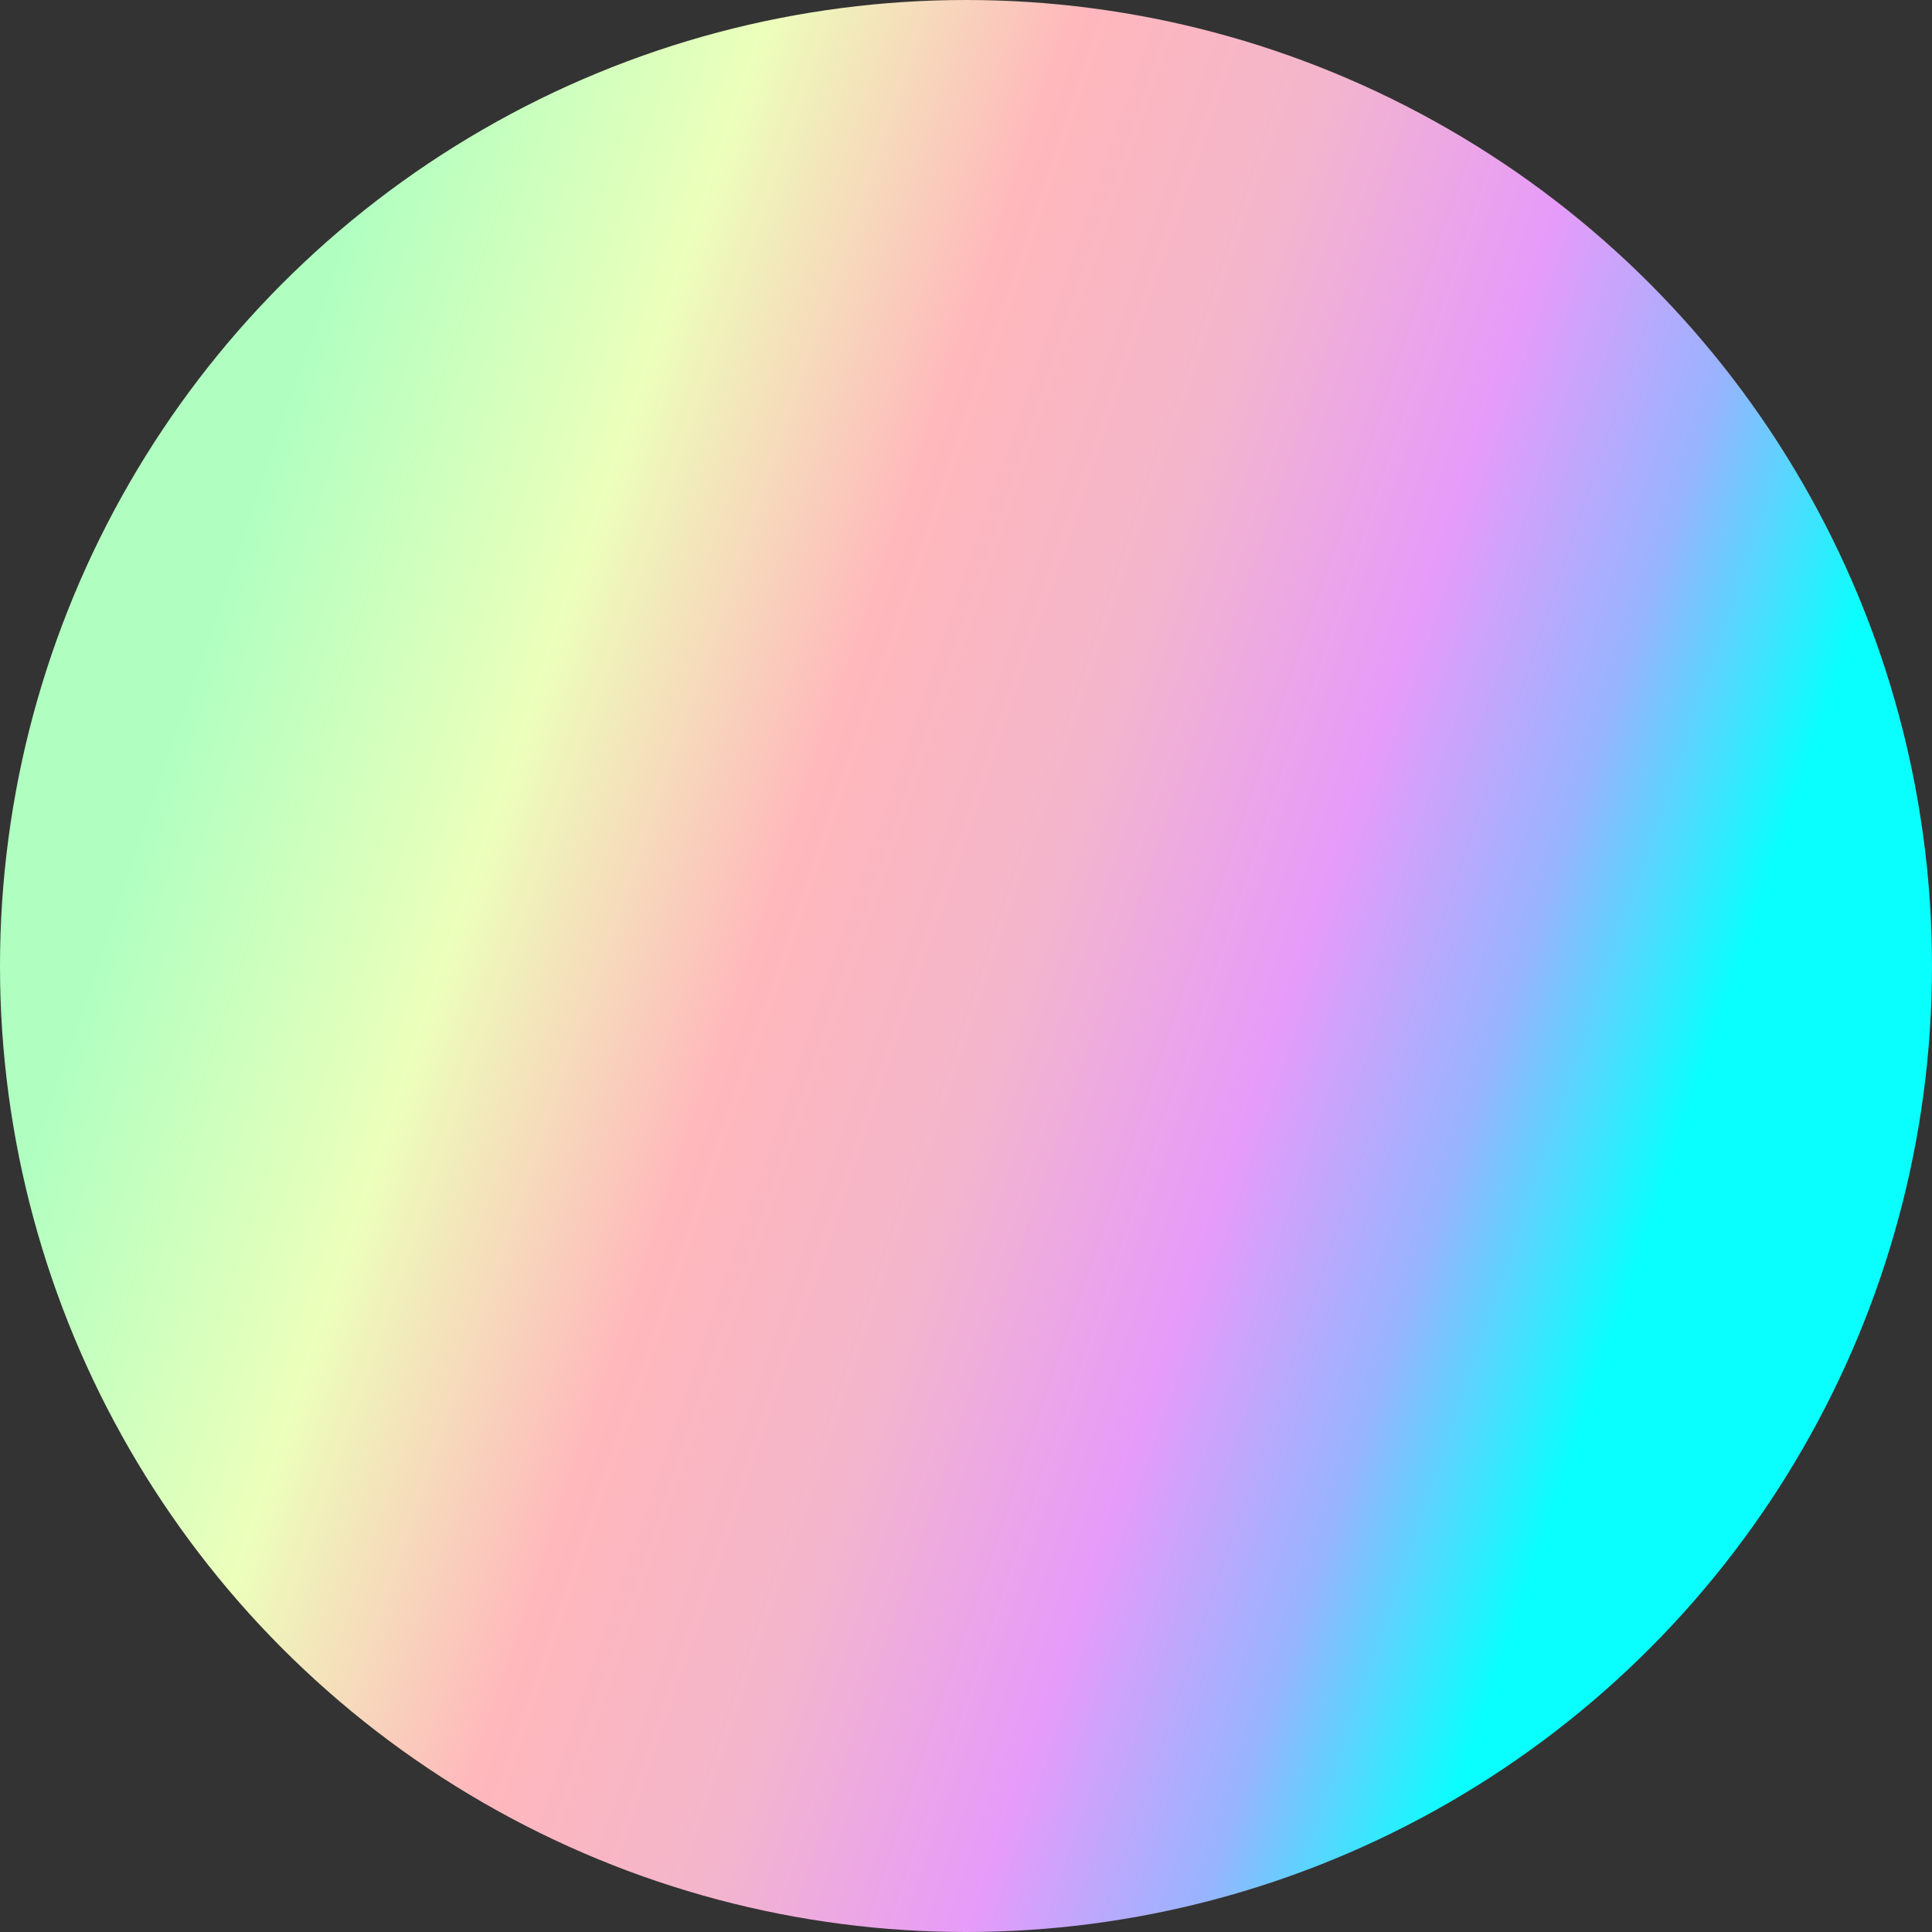 <?xml version="1.0" encoding="UTF-8"?> <svg xmlns="http://www.w3.org/2000/svg" width="48" height="48" viewBox="0 0 48 48" fill="none"><rect x="0" y="0" width="48" height="48" fill="#333333" stroke="none"/> <circle cx="24" cy="24" r="24" fill="url(#paint0_linear_517_219)"></circle> <defs> <linearGradient id="paint0_linear_517_219" x1="24" y1="-39.5" x2="60.625" y2="-27.017" gradientUnits="userSpaceOnUse"> <stop stop-color="#B0FFC1"></stop> <stop offset="0.211" stop-color="#ECFFBB"></stop> <stop offset="0.399" stop-color="#FFB8BC"></stop> <stop offset="0.566" stop-color="#F3B5CC"></stop> <stop offset="0.732" stop-color="#E69BF9"></stop> <stop offset="0.868" stop-color="#97B4FF"></stop> <stop offset="1" stop-color="#08FFFD"></stop> </linearGradient> </defs> </svg> 